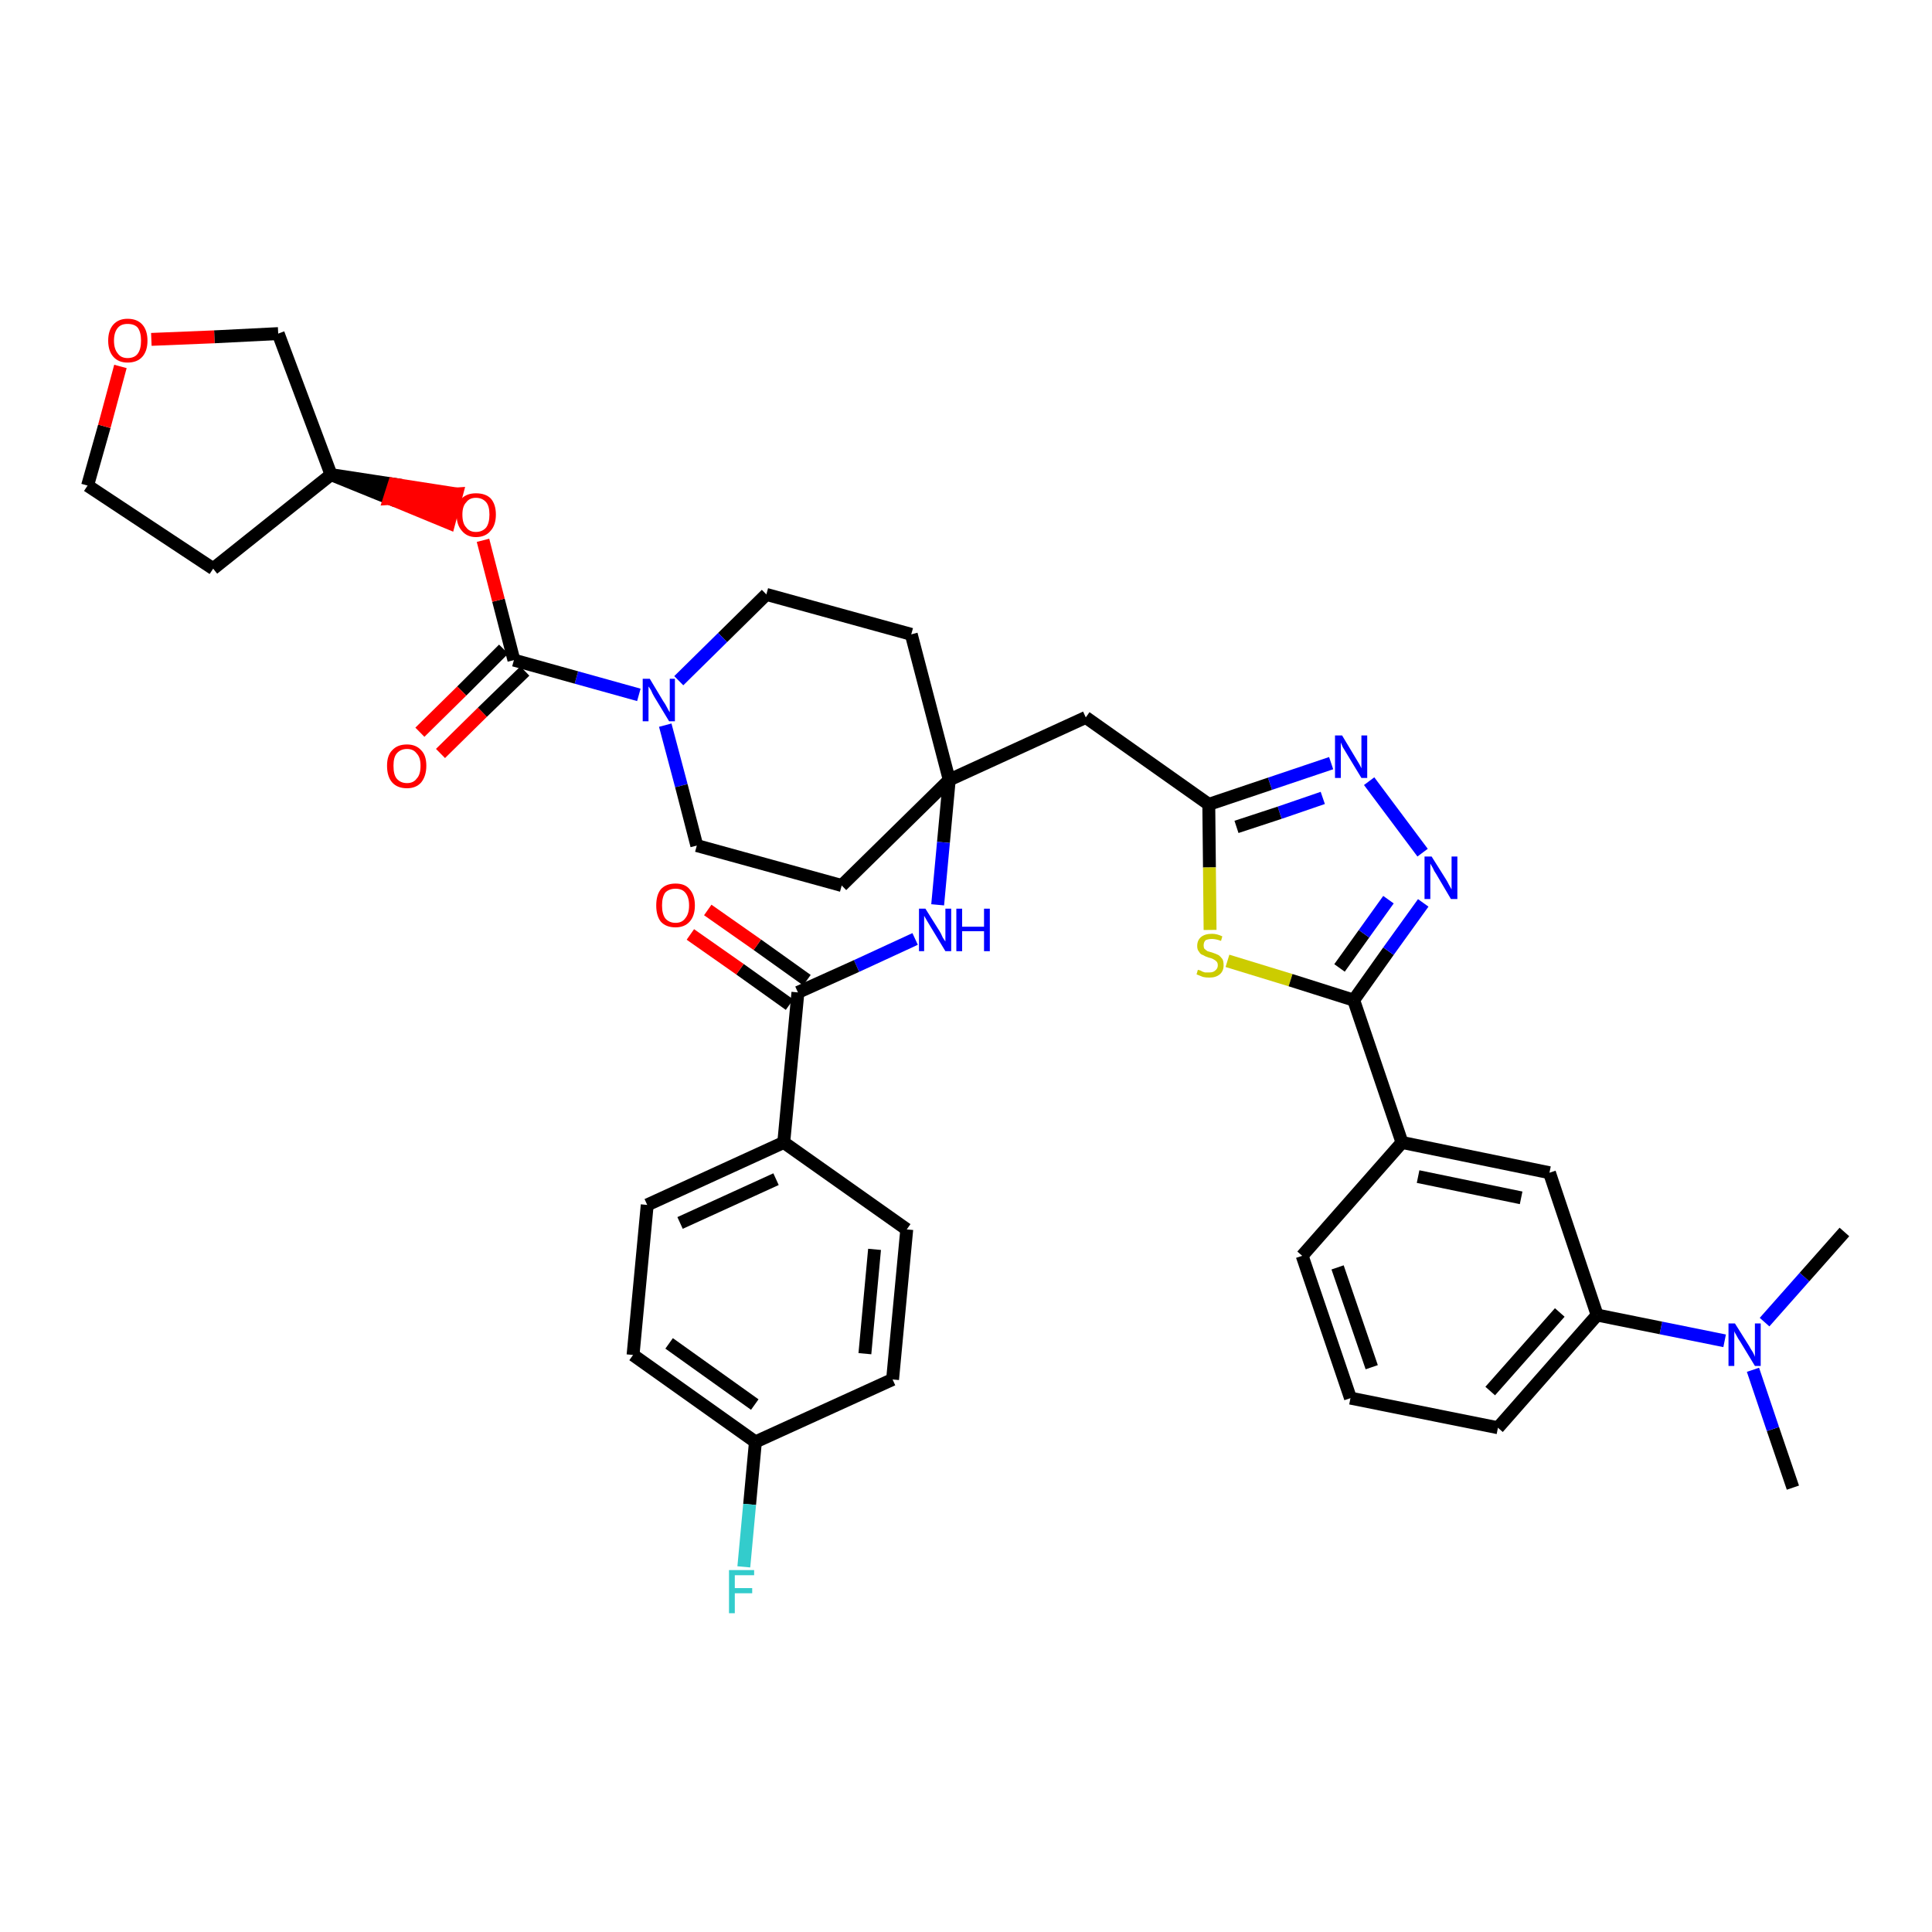 <?xml version='1.0' encoding='iso-8859-1'?>
<svg version='1.1' baseProfile='full'
              xmlns='http://www.w3.org/2000/svg'
                      xmlns:rdkit='http://www.rdkit.org/xml'
                      xmlns:xlink='http://www.w3.org/1999/xlink'
                  xml:space='preserve'
width='300px' height='300px' viewBox='0 0 300 300'>
<!-- END OF HEADER -->
<path class='bond-0 atom-0 atom-1' d='M 278.4,231.0 L 275.3,221.9' style='fill:none;fill-rule:evenodd;stroke:#000000;stroke-width:2.0px;stroke-linecap:butt;stroke-linejoin:miter;stroke-opacity:1' />
<path class='bond-0 atom-0 atom-1' d='M 275.3,221.9 L 272.2,212.7' style='fill:none;fill-rule:evenodd;stroke:#0000FF;stroke-width:2.0px;stroke-linecap:butt;stroke-linejoin:miter;stroke-opacity:1' />
<path class='bond-1 atom-1 atom-2' d='M 274.0,205.3 L 280.2,198.3' style='fill:none;fill-rule:evenodd;stroke:#0000FF;stroke-width:2.0px;stroke-linecap:butt;stroke-linejoin:miter;stroke-opacity:1' />
<path class='bond-1 atom-1 atom-2' d='M 280.2,198.3 L 286.4,191.3' style='fill:none;fill-rule:evenodd;stroke:#000000;stroke-width:2.0px;stroke-linecap:butt;stroke-linejoin:miter;stroke-opacity:1' />
<path class='bond-2 atom-1 atom-3' d='M 267.8,208.2 L 257.9,206.2' style='fill:none;fill-rule:evenodd;stroke:#0000FF;stroke-width:2.0px;stroke-linecap:butt;stroke-linejoin:miter;stroke-opacity:1' />
<path class='bond-2 atom-1 atom-3' d='M 257.9,206.2 L 248.0,204.2' style='fill:none;fill-rule:evenodd;stroke:#000000;stroke-width:2.0px;stroke-linecap:butt;stroke-linejoin:miter;stroke-opacity:1' />
<path class='bond-3 atom-3 atom-4' d='M 248.0,204.2 L 232.6,221.7' style='fill:none;fill-rule:evenodd;stroke:#000000;stroke-width:2.0px;stroke-linecap:butt;stroke-linejoin:miter;stroke-opacity:1' />
<path class='bond-3 atom-3 atom-4' d='M 242.2,203.8 L 231.4,216.0' style='fill:none;fill-rule:evenodd;stroke:#000000;stroke-width:2.0px;stroke-linecap:butt;stroke-linejoin:miter;stroke-opacity:1' />
<path class='bond-38 atom-38 atom-3' d='M 240.6,182.1 L 248.0,204.2' style='fill:none;fill-rule:evenodd;stroke:#000000;stroke-width:2.0px;stroke-linecap:butt;stroke-linejoin:miter;stroke-opacity:1' />
<path class='bond-4 atom-4 atom-5' d='M 232.6,221.7 L 209.7,217.1' style='fill:none;fill-rule:evenodd;stroke:#000000;stroke-width:2.0px;stroke-linecap:butt;stroke-linejoin:miter;stroke-opacity:1' />
<path class='bond-5 atom-5 atom-6' d='M 209.7,217.1 L 202.2,195.0' style='fill:none;fill-rule:evenodd;stroke:#000000;stroke-width:2.0px;stroke-linecap:butt;stroke-linejoin:miter;stroke-opacity:1' />
<path class='bond-5 atom-5 atom-6' d='M 213.0,212.3 L 207.7,196.8' style='fill:none;fill-rule:evenodd;stroke:#000000;stroke-width:2.0px;stroke-linecap:butt;stroke-linejoin:miter;stroke-opacity:1' />
<path class='bond-6 atom-6 atom-7' d='M 202.2,195.0 L 217.7,177.4' style='fill:none;fill-rule:evenodd;stroke:#000000;stroke-width:2.0px;stroke-linecap:butt;stroke-linejoin:miter;stroke-opacity:1' />
<path class='bond-7 atom-7 atom-8' d='M 217.7,177.4 L 210.2,155.3' style='fill:none;fill-rule:evenodd;stroke:#000000;stroke-width:2.0px;stroke-linecap:butt;stroke-linejoin:miter;stroke-opacity:1' />
<path class='bond-37 atom-7 atom-38' d='M 217.7,177.4 L 240.6,182.1' style='fill:none;fill-rule:evenodd;stroke:#000000;stroke-width:2.0px;stroke-linecap:butt;stroke-linejoin:miter;stroke-opacity:1' />
<path class='bond-37 atom-7 atom-38' d='M 220.2,182.7 L 236.2,186.0' style='fill:none;fill-rule:evenodd;stroke:#000000;stroke-width:2.0px;stroke-linecap:butt;stroke-linejoin:miter;stroke-opacity:1' />
<path class='bond-8 atom-8 atom-9' d='M 210.2,155.3 L 215.6,147.7' style='fill:none;fill-rule:evenodd;stroke:#000000;stroke-width:2.0px;stroke-linecap:butt;stroke-linejoin:miter;stroke-opacity:1' />
<path class='bond-8 atom-8 atom-9' d='M 215.6,147.7 L 221.0,140.2' style='fill:none;fill-rule:evenodd;stroke:#0000FF;stroke-width:2.0px;stroke-linecap:butt;stroke-linejoin:miter;stroke-opacity:1' />
<path class='bond-8 atom-8 atom-9' d='M 208.0,150.3 L 211.8,145.0' style='fill:none;fill-rule:evenodd;stroke:#000000;stroke-width:2.0px;stroke-linecap:butt;stroke-linejoin:miter;stroke-opacity:1' />
<path class='bond-8 atom-8 atom-9' d='M 211.8,145.0 L 215.6,139.7' style='fill:none;fill-rule:evenodd;stroke:#0000FF;stroke-width:2.0px;stroke-linecap:butt;stroke-linejoin:miter;stroke-opacity:1' />
<path class='bond-39 atom-37 atom-8' d='M 190.6,149.2 L 200.4,152.2' style='fill:none;fill-rule:evenodd;stroke:#CCCC00;stroke-width:2.0px;stroke-linecap:butt;stroke-linejoin:miter;stroke-opacity:1' />
<path class='bond-39 atom-37 atom-8' d='M 200.4,152.2 L 210.2,155.3' style='fill:none;fill-rule:evenodd;stroke:#000000;stroke-width:2.0px;stroke-linecap:butt;stroke-linejoin:miter;stroke-opacity:1' />
<path class='bond-9 atom-9 atom-10' d='M 220.9,132.4 L 212.6,121.3' style='fill:none;fill-rule:evenodd;stroke:#0000FF;stroke-width:2.0px;stroke-linecap:butt;stroke-linejoin:miter;stroke-opacity:1' />
<path class='bond-10 atom-10 atom-11' d='M 206.7,118.5 L 197.2,121.7' style='fill:none;fill-rule:evenodd;stroke:#0000FF;stroke-width:2.0px;stroke-linecap:butt;stroke-linejoin:miter;stroke-opacity:1' />
<path class='bond-10 atom-10 atom-11' d='M 197.2,121.7 L 187.7,124.9' style='fill:none;fill-rule:evenodd;stroke:#000000;stroke-width:2.0px;stroke-linecap:butt;stroke-linejoin:miter;stroke-opacity:1' />
<path class='bond-10 atom-10 atom-11' d='M 205.4,123.9 L 198.7,126.2' style='fill:none;fill-rule:evenodd;stroke:#0000FF;stroke-width:2.0px;stroke-linecap:butt;stroke-linejoin:miter;stroke-opacity:1' />
<path class='bond-10 atom-10 atom-11' d='M 198.7,126.2 L 192.0,128.4' style='fill:none;fill-rule:evenodd;stroke:#000000;stroke-width:2.0px;stroke-linecap:butt;stroke-linejoin:miter;stroke-opacity:1' />
<path class='bond-11 atom-11 atom-12' d='M 187.7,124.9 L 168.6,111.4' style='fill:none;fill-rule:evenodd;stroke:#000000;stroke-width:2.0px;stroke-linecap:butt;stroke-linejoin:miter;stroke-opacity:1' />
<path class='bond-36 atom-11 atom-37' d='M 187.7,124.9 L 187.8,134.7' style='fill:none;fill-rule:evenodd;stroke:#000000;stroke-width:2.0px;stroke-linecap:butt;stroke-linejoin:miter;stroke-opacity:1' />
<path class='bond-36 atom-11 atom-37' d='M 187.8,134.7 L 187.9,144.4' style='fill:none;fill-rule:evenodd;stroke:#CCCC00;stroke-width:2.0px;stroke-linecap:butt;stroke-linejoin:miter;stroke-opacity:1' />
<path class='bond-12 atom-12 atom-13' d='M 168.6,111.4 L 147.4,121.1' style='fill:none;fill-rule:evenodd;stroke:#000000;stroke-width:2.0px;stroke-linecap:butt;stroke-linejoin:miter;stroke-opacity:1' />
<path class='bond-13 atom-13 atom-14' d='M 147.4,121.1 L 146.5,130.8' style='fill:none;fill-rule:evenodd;stroke:#000000;stroke-width:2.0px;stroke-linecap:butt;stroke-linejoin:miter;stroke-opacity:1' />
<path class='bond-13 atom-13 atom-14' d='M 146.5,130.8 L 145.6,140.5' style='fill:none;fill-rule:evenodd;stroke:#0000FF;stroke-width:2.0px;stroke-linecap:butt;stroke-linejoin:miter;stroke-opacity:1' />
<path class='bond-23 atom-13 atom-24' d='M 147.4,121.1 L 141.5,98.5' style='fill:none;fill-rule:evenodd;stroke:#000000;stroke-width:2.0px;stroke-linecap:butt;stroke-linejoin:miter;stroke-opacity:1' />
<path class='bond-40 atom-36 atom-13' d='M 130.7,137.5 L 147.4,121.1' style='fill:none;fill-rule:evenodd;stroke:#000000;stroke-width:2.0px;stroke-linecap:butt;stroke-linejoin:miter;stroke-opacity:1' />
<path class='bond-14 atom-14 atom-15' d='M 142.1,145.8 L 133.0,150.0' style='fill:none;fill-rule:evenodd;stroke:#0000FF;stroke-width:2.0px;stroke-linecap:butt;stroke-linejoin:miter;stroke-opacity:1' />
<path class='bond-14 atom-14 atom-15' d='M 133.0,150.0 L 123.9,154.1' style='fill:none;fill-rule:evenodd;stroke:#000000;stroke-width:2.0px;stroke-linecap:butt;stroke-linejoin:miter;stroke-opacity:1' />
<path class='bond-15 atom-15 atom-16' d='M 125.3,152.2 L 117.6,146.7' style='fill:none;fill-rule:evenodd;stroke:#000000;stroke-width:2.0px;stroke-linecap:butt;stroke-linejoin:miter;stroke-opacity:1' />
<path class='bond-15 atom-15 atom-16' d='M 117.6,146.7 L 109.9,141.3' style='fill:none;fill-rule:evenodd;stroke:#FF0000;stroke-width:2.0px;stroke-linecap:butt;stroke-linejoin:miter;stroke-opacity:1' />
<path class='bond-15 atom-15 atom-16' d='M 122.6,156.0 L 114.9,150.5' style='fill:none;fill-rule:evenodd;stroke:#000000;stroke-width:2.0px;stroke-linecap:butt;stroke-linejoin:miter;stroke-opacity:1' />
<path class='bond-15 atom-15 atom-16' d='M 114.9,150.5 L 107.2,145.1' style='fill:none;fill-rule:evenodd;stroke:#FF0000;stroke-width:2.0px;stroke-linecap:butt;stroke-linejoin:miter;stroke-opacity:1' />
<path class='bond-16 atom-15 atom-17' d='M 123.9,154.1 L 121.7,177.4' style='fill:none;fill-rule:evenodd;stroke:#000000;stroke-width:2.0px;stroke-linecap:butt;stroke-linejoin:miter;stroke-opacity:1' />
<path class='bond-17 atom-17 atom-18' d='M 121.7,177.4 L 100.5,187.1' style='fill:none;fill-rule:evenodd;stroke:#000000;stroke-width:2.0px;stroke-linecap:butt;stroke-linejoin:miter;stroke-opacity:1' />
<path class='bond-17 atom-17 atom-18' d='M 120.5,183.1 L 105.6,189.9' style='fill:none;fill-rule:evenodd;stroke:#000000;stroke-width:2.0px;stroke-linecap:butt;stroke-linejoin:miter;stroke-opacity:1' />
<path class='bond-41 atom-23 atom-17' d='M 140.8,190.9 L 121.7,177.4' style='fill:none;fill-rule:evenodd;stroke:#000000;stroke-width:2.0px;stroke-linecap:butt;stroke-linejoin:miter;stroke-opacity:1' />
<path class='bond-18 atom-18 atom-19' d='M 100.5,187.1 L 98.3,210.4' style='fill:none;fill-rule:evenodd;stroke:#000000;stroke-width:2.0px;stroke-linecap:butt;stroke-linejoin:miter;stroke-opacity:1' />
<path class='bond-19 atom-19 atom-20' d='M 98.3,210.4 L 117.3,223.9' style='fill:none;fill-rule:evenodd;stroke:#000000;stroke-width:2.0px;stroke-linecap:butt;stroke-linejoin:miter;stroke-opacity:1' />
<path class='bond-19 atom-19 atom-20' d='M 103.9,208.6 L 117.2,218.1' style='fill:none;fill-rule:evenodd;stroke:#000000;stroke-width:2.0px;stroke-linecap:butt;stroke-linejoin:miter;stroke-opacity:1' />
<path class='bond-20 atom-20 atom-21' d='M 117.3,223.9 L 116.4,233.6' style='fill:none;fill-rule:evenodd;stroke:#000000;stroke-width:2.0px;stroke-linecap:butt;stroke-linejoin:miter;stroke-opacity:1' />
<path class='bond-20 atom-20 atom-21' d='M 116.4,233.6 L 115.5,243.3' style='fill:none;fill-rule:evenodd;stroke:#33CCCC;stroke-width:2.0px;stroke-linecap:butt;stroke-linejoin:miter;stroke-opacity:1' />
<path class='bond-21 atom-20 atom-22' d='M 117.3,223.9 L 138.6,214.2' style='fill:none;fill-rule:evenodd;stroke:#000000;stroke-width:2.0px;stroke-linecap:butt;stroke-linejoin:miter;stroke-opacity:1' />
<path class='bond-22 atom-22 atom-23' d='M 138.6,214.2 L 140.8,190.9' style='fill:none;fill-rule:evenodd;stroke:#000000;stroke-width:2.0px;stroke-linecap:butt;stroke-linejoin:miter;stroke-opacity:1' />
<path class='bond-22 atom-22 atom-23' d='M 134.3,210.2 L 135.8,194.0' style='fill:none;fill-rule:evenodd;stroke:#000000;stroke-width:2.0px;stroke-linecap:butt;stroke-linejoin:miter;stroke-opacity:1' />
<path class='bond-24 atom-24 atom-25' d='M 141.5,98.5 L 119.0,92.3' style='fill:none;fill-rule:evenodd;stroke:#000000;stroke-width:2.0px;stroke-linecap:butt;stroke-linejoin:miter;stroke-opacity:1' />
<path class='bond-25 atom-25 atom-26' d='M 119.0,92.3 L 112.2,99.0' style='fill:none;fill-rule:evenodd;stroke:#000000;stroke-width:2.0px;stroke-linecap:butt;stroke-linejoin:miter;stroke-opacity:1' />
<path class='bond-25 atom-25 atom-26' d='M 112.2,99.0 L 105.4,105.7' style='fill:none;fill-rule:evenodd;stroke:#0000FF;stroke-width:2.0px;stroke-linecap:butt;stroke-linejoin:miter;stroke-opacity:1' />
<path class='bond-26 atom-26 atom-27' d='M 99.2,107.9 L 89.5,105.2' style='fill:none;fill-rule:evenodd;stroke:#0000FF;stroke-width:2.0px;stroke-linecap:butt;stroke-linejoin:miter;stroke-opacity:1' />
<path class='bond-26 atom-26 atom-27' d='M 89.5,105.2 L 79.8,102.5' style='fill:none;fill-rule:evenodd;stroke:#000000;stroke-width:2.0px;stroke-linecap:butt;stroke-linejoin:miter;stroke-opacity:1' />
<path class='bond-34 atom-26 atom-35' d='M 103.3,112.6 L 105.8,122.0' style='fill:none;fill-rule:evenodd;stroke:#0000FF;stroke-width:2.0px;stroke-linecap:butt;stroke-linejoin:miter;stroke-opacity:1' />
<path class='bond-34 atom-26 atom-35' d='M 105.8,122.0 L 108.2,131.3' style='fill:none;fill-rule:evenodd;stroke:#000000;stroke-width:2.0px;stroke-linecap:butt;stroke-linejoin:miter;stroke-opacity:1' />
<path class='bond-27 atom-27 atom-28' d='M 78.2,100.8 L 71.7,107.3' style='fill:none;fill-rule:evenodd;stroke:#000000;stroke-width:2.0px;stroke-linecap:butt;stroke-linejoin:miter;stroke-opacity:1' />
<path class='bond-27 atom-27 atom-28' d='M 71.7,107.3 L 65.2,113.7' style='fill:none;fill-rule:evenodd;stroke:#FF0000;stroke-width:2.0px;stroke-linecap:butt;stroke-linejoin:miter;stroke-opacity:1' />
<path class='bond-27 atom-27 atom-28' d='M 81.5,104.2 L 74.9,110.6' style='fill:none;fill-rule:evenodd;stroke:#000000;stroke-width:2.0px;stroke-linecap:butt;stroke-linejoin:miter;stroke-opacity:1' />
<path class='bond-27 atom-27 atom-28' d='M 74.9,110.6 L 68.4,117.0' style='fill:none;fill-rule:evenodd;stroke:#FF0000;stroke-width:2.0px;stroke-linecap:butt;stroke-linejoin:miter;stroke-opacity:1' />
<path class='bond-28 atom-27 atom-29' d='M 79.8,102.5 L 77.4,93.2' style='fill:none;fill-rule:evenodd;stroke:#000000;stroke-width:2.0px;stroke-linecap:butt;stroke-linejoin:miter;stroke-opacity:1' />
<path class='bond-28 atom-27 atom-29' d='M 77.4,93.2 L 75.0,83.9' style='fill:none;fill-rule:evenodd;stroke:#FF0000;stroke-width:2.0px;stroke-linecap:butt;stroke-linejoin:miter;stroke-opacity:1' />
<path class='bond-29 atom-30 atom-29' d='M 51.4,73.7 L 60.5,77.4 L 61.2,75.2 Z' style='fill:#000000;fill-rule:evenodd;fill-opacity:1;stroke:#000000;stroke-width:2.0px;stroke-linecap:butt;stroke-linejoin:miter;stroke-opacity:1;' />
<path class='bond-29 atom-30 atom-29' d='M 60.5,77.4 L 70.9,76.7 L 69.7,81.2 Z' style='fill:#FF0000;fill-rule:evenodd;fill-opacity:1;stroke:#FF0000;stroke-width:2.0px;stroke-linecap:butt;stroke-linejoin:miter;stroke-opacity:1;' />
<path class='bond-29 atom-30 atom-29' d='M 60.5,77.4 L 61.2,75.2 L 70.9,76.7 Z' style='fill:#FF0000;fill-rule:evenodd;fill-opacity:1;stroke:#FF0000;stroke-width:2.0px;stroke-linecap:butt;stroke-linejoin:miter;stroke-opacity:1;' />
<path class='bond-30 atom-30 atom-31' d='M 51.4,73.7 L 33.1,88.3' style='fill:none;fill-rule:evenodd;stroke:#000000;stroke-width:2.0px;stroke-linecap:butt;stroke-linejoin:miter;stroke-opacity:1' />
<path class='bond-42 atom-34 atom-30' d='M 43.2,51.8 L 51.4,73.7' style='fill:none;fill-rule:evenodd;stroke:#000000;stroke-width:2.0px;stroke-linecap:butt;stroke-linejoin:miter;stroke-opacity:1' />
<path class='bond-31 atom-31 atom-32' d='M 33.1,88.3 L 13.6,75.4' style='fill:none;fill-rule:evenodd;stroke:#000000;stroke-width:2.0px;stroke-linecap:butt;stroke-linejoin:miter;stroke-opacity:1' />
<path class='bond-32 atom-32 atom-33' d='M 13.6,75.4 L 16.2,66.2' style='fill:none;fill-rule:evenodd;stroke:#000000;stroke-width:2.0px;stroke-linecap:butt;stroke-linejoin:miter;stroke-opacity:1' />
<path class='bond-32 atom-32 atom-33' d='M 16.2,66.2 L 18.7,56.9' style='fill:none;fill-rule:evenodd;stroke:#FF0000;stroke-width:2.0px;stroke-linecap:butt;stroke-linejoin:miter;stroke-opacity:1' />
<path class='bond-33 atom-33 atom-34' d='M 23.5,52.7 L 33.3,52.3' style='fill:none;fill-rule:evenodd;stroke:#FF0000;stroke-width:2.0px;stroke-linecap:butt;stroke-linejoin:miter;stroke-opacity:1' />
<path class='bond-33 atom-33 atom-34' d='M 33.3,52.3 L 43.2,51.8' style='fill:none;fill-rule:evenodd;stroke:#000000;stroke-width:2.0px;stroke-linecap:butt;stroke-linejoin:miter;stroke-opacity:1' />
<path class='bond-35 atom-35 atom-36' d='M 108.2,131.3 L 130.7,137.5' style='fill:none;fill-rule:evenodd;stroke:#000000;stroke-width:2.0px;stroke-linecap:butt;stroke-linejoin:miter;stroke-opacity:1' />
<path  class='atom-1' d='M 269.4 205.5
L 271.6 209.0
Q 271.8 209.4, 272.2 210.0
Q 272.5 210.6, 272.5 210.7
L 272.5 205.5
L 273.4 205.5
L 273.4 212.1
L 272.5 212.1
L 270.2 208.3
Q 269.9 207.9, 269.6 207.3
Q 269.3 206.8, 269.3 206.7
L 269.3 212.1
L 268.4 212.1
L 268.4 205.5
L 269.4 205.5
' fill='#0000FF'/>
<path  class='atom-9' d='M 222.3 133.0
L 224.5 136.5
Q 224.7 136.8, 225.0 137.4
Q 225.4 138.1, 225.4 138.1
L 225.4 133.0
L 226.3 133.0
L 226.3 139.6
L 225.3 139.6
L 223.0 135.7
Q 222.7 135.3, 222.5 134.8
Q 222.2 134.3, 222.1 134.1
L 222.1 139.6
L 221.2 139.6
L 221.2 133.0
L 222.3 133.0
' fill='#0000FF'/>
<path  class='atom-10' d='M 208.4 114.2
L 210.5 117.7
Q 210.7 118.0, 211.1 118.7
Q 211.4 119.3, 211.4 119.3
L 211.4 114.2
L 212.3 114.2
L 212.3 120.8
L 211.4 120.8
L 209.1 117.0
Q 208.8 116.5, 208.5 116.0
Q 208.3 115.5, 208.2 115.3
L 208.2 120.8
L 207.3 120.8
L 207.3 114.2
L 208.4 114.2
' fill='#0000FF'/>
<path  class='atom-14' d='M 143.7 141.1
L 145.9 144.6
Q 146.1 144.9, 146.4 145.6
Q 146.8 146.2, 146.8 146.2
L 146.8 141.1
L 147.7 141.1
L 147.7 147.7
L 146.8 147.7
L 144.5 143.9
Q 144.2 143.4, 143.9 142.9
Q 143.6 142.4, 143.5 142.2
L 143.5 147.7
L 142.7 147.7
L 142.7 141.1
L 143.7 141.1
' fill='#0000FF'/>
<path  class='atom-14' d='M 148.5 141.1
L 149.4 141.1
L 149.4 143.9
L 152.8 143.9
L 152.8 141.1
L 153.7 141.1
L 153.7 147.7
L 152.8 147.7
L 152.8 144.6
L 149.4 144.6
L 149.4 147.7
L 148.5 147.7
L 148.5 141.1
' fill='#0000FF'/>
<path  class='atom-16' d='M 101.9 140.6
Q 101.9 139.0, 102.6 138.1
Q 103.4 137.2, 104.9 137.2
Q 106.4 137.2, 107.1 138.1
Q 107.9 139.0, 107.9 140.6
Q 107.9 142.2, 107.1 143.1
Q 106.3 144.0, 104.9 144.0
Q 103.4 144.0, 102.6 143.1
Q 101.9 142.2, 101.9 140.6
M 104.9 143.3
Q 105.9 143.3, 106.4 142.6
Q 107.0 141.9, 107.0 140.6
Q 107.0 139.3, 106.4 138.6
Q 105.9 138.0, 104.9 138.0
Q 103.9 138.0, 103.3 138.6
Q 102.8 139.3, 102.8 140.6
Q 102.8 141.9, 103.3 142.6
Q 103.9 143.3, 104.9 143.3
' fill='#FF0000'/>
<path  class='atom-21' d='M 113.2 243.8
L 117.1 243.8
L 117.1 244.6
L 114.1 244.6
L 114.1 246.6
L 116.8 246.6
L 116.8 247.4
L 114.1 247.4
L 114.1 250.5
L 113.2 250.5
L 113.2 243.8
' fill='#33CCCC'/>
<path  class='atom-26' d='M 100.9 105.4
L 103.0 108.9
Q 103.3 109.3, 103.6 109.9
Q 103.9 110.5, 104.0 110.6
L 104.0 105.4
L 104.8 105.4
L 104.8 112.0
L 103.9 112.0
L 101.6 108.2
Q 101.3 107.7, 101.1 107.2
Q 100.8 106.7, 100.7 106.6
L 100.7 112.0
L 99.8 112.0
L 99.8 105.4
L 100.9 105.4
' fill='#0000FF'/>
<path  class='atom-28' d='M 60.1 118.9
Q 60.1 117.3, 60.9 116.5
Q 61.7 115.6, 63.2 115.6
Q 64.6 115.6, 65.4 116.5
Q 66.2 117.3, 66.2 118.9
Q 66.2 120.5, 65.4 121.5
Q 64.6 122.4, 63.2 122.4
Q 61.7 122.4, 60.9 121.5
Q 60.1 120.6, 60.1 118.9
M 63.2 121.6
Q 64.2 121.6, 64.7 120.9
Q 65.3 120.3, 65.3 118.9
Q 65.3 117.6, 64.7 117.0
Q 64.2 116.3, 63.2 116.3
Q 62.2 116.3, 61.6 117.0
Q 61.1 117.6, 61.1 118.9
Q 61.1 120.3, 61.6 120.9
Q 62.2 121.6, 63.2 121.6
' fill='#FF0000'/>
<path  class='atom-29' d='M 70.9 79.9
Q 70.9 78.3, 71.7 77.4
Q 72.5 76.6, 73.9 76.6
Q 75.4 76.6, 76.2 77.4
Q 77.0 78.3, 77.0 79.9
Q 77.0 81.5, 76.2 82.4
Q 75.4 83.4, 73.9 83.4
Q 72.5 83.4, 71.7 82.4
Q 70.9 81.5, 70.9 79.9
M 73.9 82.6
Q 74.9 82.6, 75.5 81.9
Q 76.0 81.2, 76.0 79.9
Q 76.0 78.6, 75.5 78.0
Q 74.9 77.3, 73.9 77.3
Q 72.9 77.3, 72.4 78.0
Q 71.8 78.6, 71.8 79.9
Q 71.8 81.3, 72.4 81.9
Q 72.9 82.6, 73.9 82.6
' fill='#FF0000'/>
<path  class='atom-33' d='M 16.8 52.9
Q 16.8 51.3, 17.6 50.4
Q 18.4 49.5, 19.8 49.5
Q 21.3 49.5, 22.1 50.4
Q 22.9 51.3, 22.9 52.9
Q 22.9 54.5, 22.1 55.4
Q 21.3 56.3, 19.8 56.3
Q 18.4 56.3, 17.6 55.4
Q 16.8 54.5, 16.8 52.9
M 19.8 55.6
Q 20.9 55.6, 21.4 54.9
Q 21.9 54.2, 21.9 52.9
Q 21.9 51.6, 21.4 50.9
Q 20.9 50.3, 19.8 50.3
Q 18.8 50.3, 18.3 50.9
Q 17.7 51.6, 17.7 52.9
Q 17.7 54.2, 18.3 54.9
Q 18.8 55.6, 19.8 55.6
' fill='#FF0000'/>
<path  class='atom-37' d='M 186.0 150.6
Q 186.1 150.6, 186.4 150.7
Q 186.7 150.9, 187.1 151.0
Q 187.4 151.0, 187.8 151.0
Q 188.4 151.0, 188.7 150.7
Q 189.1 150.4, 189.1 149.9
Q 189.1 149.5, 188.9 149.3
Q 188.7 149.1, 188.5 149.0
Q 188.2 148.8, 187.7 148.7
Q 187.1 148.5, 186.8 148.3
Q 186.4 148.2, 186.2 147.8
Q 185.9 147.5, 185.9 146.9
Q 185.9 146.0, 186.5 145.5
Q 187.1 145.0, 188.2 145.0
Q 189.0 145.0, 189.8 145.4
L 189.6 146.1
Q 188.8 145.8, 188.2 145.8
Q 187.6 145.8, 187.2 146.0
Q 186.9 146.3, 186.9 146.8
Q 186.9 147.1, 187.0 147.3
Q 187.2 147.5, 187.5 147.7
Q 187.8 147.8, 188.2 147.9
Q 188.8 148.1, 189.2 148.3
Q 189.5 148.5, 189.8 148.9
Q 190.0 149.2, 190.0 149.9
Q 190.0 150.8, 189.4 151.3
Q 188.8 151.8, 187.8 151.8
Q 187.2 151.8, 186.8 151.7
Q 186.3 151.5, 185.8 151.3
L 186.0 150.6
' fill='#CCCC00'/>
</svg>
